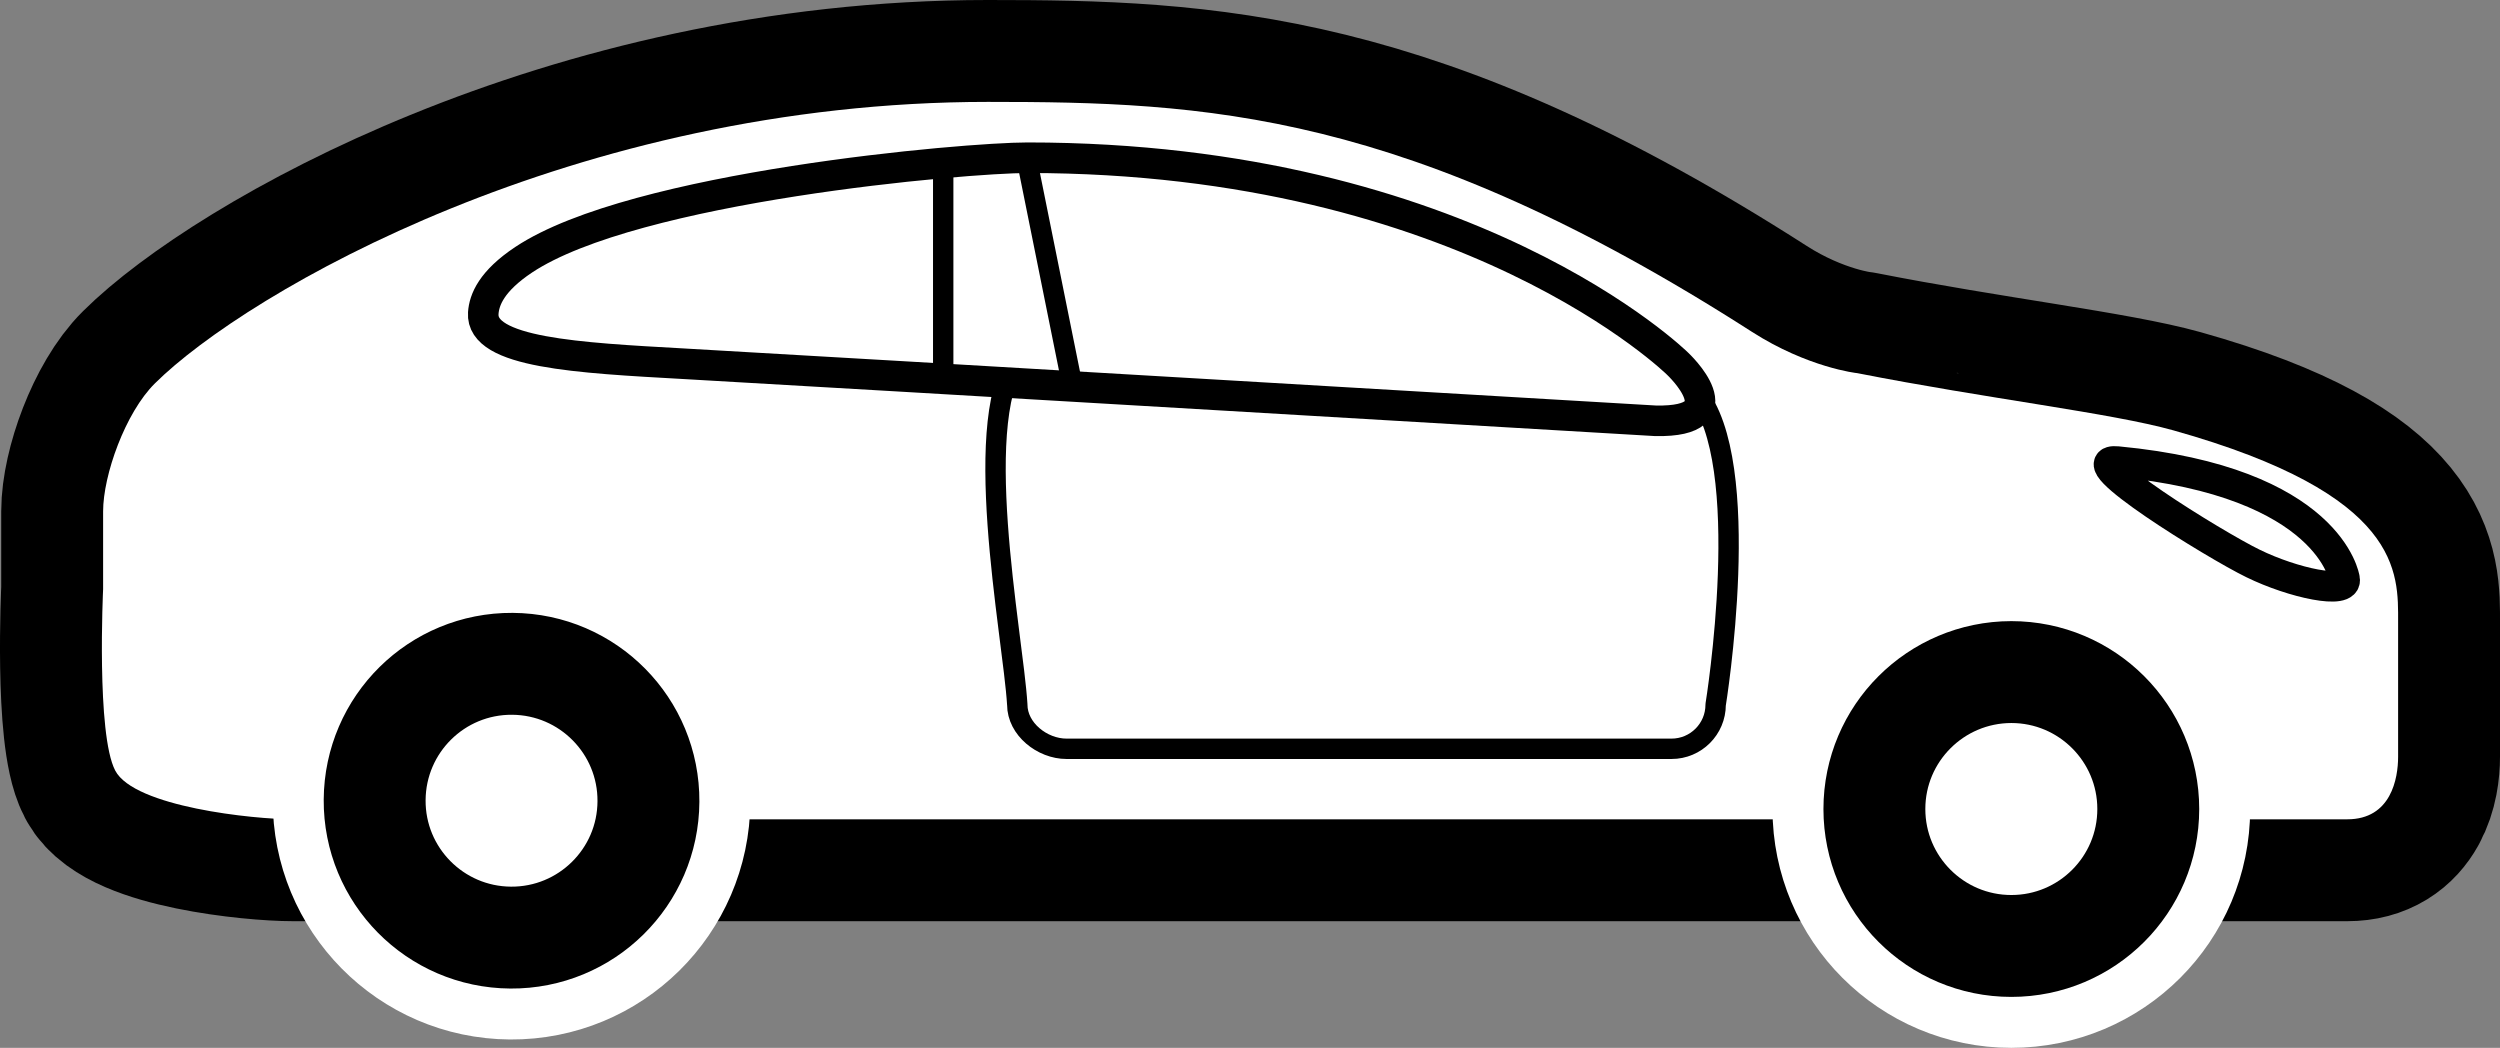 <?xml version="1.0" encoding="utf-8"?>
<!-- Generator: Adobe Illustrator 26.0.2, SVG Export Plug-In . SVG Version: 6.00 Build 0)  -->
<svg version="1.1" id="Слой_1" xmlns="http://www.w3.org/2000/svg" xmlns:xlink="http://www.w3.org/1999/xlink" x="0px" y="0px"
	 viewBox="0 0 245.36 102.84" style="enable-background:new 0 0 245.36 102.84;" xml:space="preserve">
<rect x="0" y="0" width="245.36" height="102.84" fill="#808080" stroke="none"/>
<style type="text/css">
	.st0{fill:none;stroke:#000000;stroke-width:20;stroke-linecap:round;stroke-linejoin:round;stroke-miterlimit:10;}
	.st1{fill:#FFFFFF;}
	.st2{fill:#FFFFFF;stroke:#FFFFFF;stroke-width:20;stroke-linecap:round;stroke-linejoin:round;stroke-miterlimit:10;}
	.st3{fill:none;stroke:#000000;stroke-width:10;stroke-linecap:round;stroke-linejoin:round;stroke-miterlimit:10;}
	.st4{fill:#FFFFFF;stroke:#000000;stroke-width:3;stroke-linecap:round;stroke-linejoin:round;stroke-miterlimit:10;}
	.st5{fill:none;stroke:#000000;stroke-width:2;stroke-linecap:round;stroke-linejoin:round;stroke-miterlimit:10;}
</style>
<g>
	<path class="st0" d="M171.93,32.56C138.01,10.8,118.16,10,96.96,10C56.41,10,24.22,28.68,15.2,37.63c-2.9,2.87-5.08,9-5.08,12.56
		v7.63c0,0-0.68,14.25,1.19,17.81c1.87,3.56,13.57,4.78,17.47,4.78h201.59c4.31,0,4.99-4.02,4.99-6.14V61.05
		c0-4.83,0.45-12.5-22.08-18.82c-6.08-1.7-18.25-3.1-31.01-5.61C182.27,36.63,177.43,36.09,171.93,32.56z"/>
	<path class="st1" d="M171.93,32.56C138.01,10.8,118.16,10,96.96,10C56.41,10,24.22,28.68,15.2,37.63c-2.9,2.87-5.08,9-5.08,12.56
		v7.63c0,0-0.68,14.25,1.19,17.81c1.87,3.56,13.57,4.78,17.47,4.78h201.59c4.31,0,4.99-4.02,4.99-6.14V61.05
		c0-4.83,0.45-12.5-22.08-18.82c-6.08-1.7-18.25-3.1-31.01-5.61C182.27,36.63,177.43,36.09,171.93,32.56z"/>
	<path class="st2" d="M183.96,79.4c0,7.42,6.02,13.44,13.44,13.44c7.42,0,13.44-6.01,13.44-13.44c0-7.42-6.02-13.44-13.44-13.44
		C189.98,65.97,183.96,71.98,183.96,79.4z"/>
	<path class="st2" d="M36.77,78.5c-0.05,7.42,5.93,13.47,13.35,13.52c7.42,0.05,13.48-5.93,13.52-13.35
		c0.05-7.42-5.93-13.47-13.35-13.52C42.87,65.1,36.82,71.07,36.77,78.5z"/>
	<path class="st3" d="M183.96,79.4c0,7.42,6.02,13.44,13.44,13.44c7.42,0,13.44-6.01,13.44-13.44c0-7.42-6.02-13.44-13.44-13.44
		C189.98,65.97,183.96,71.98,183.96,79.4z"/>
	<path class="st3" d="M36.77,78.5c-0.05,7.42,5.93,13.47,13.35,13.52c7.42,0.05,13.48-5.93,13.52-13.35
		c0.05-7.42-5.93-13.47-13.35-13.52C42.87,65.1,36.82,71.07,36.77,78.5z"/>
	<path class="st4" d="M230.1,56.8c0,0-1.36-9.51-22.29-11.5c-4.33-0.41,9.55,8.17,13.31,10C225.06,57.23,230.48,58.38,230.1,56.8z"
		/>
	<path class="st5" d="M100.3,34.56c-5.32,5.83-0.88,27.68-0.46,34.6c0,2.39,2.45,4.33,4.83,4.33h59.38c2.39,0,4.33-1.94,4.33-4.33
		c0,0,3.89-23.86-1.94-30.66"/>
	<path class="st4" d="M162.49,41.3c0,0-81.06-4.79-95.38-5.6c-10.39-0.58-19.95-1.07-19.68-4.97c0.09-1.31,0.81-3.14,3.97-5.24
		c10.87-7.22,43.4-10.01,49.44-10.01c43.33,0,63.81,20.22,63.81,20.22S170.82,41.46,162.49,41.3z"/>
	<polyline class="st5" points="92.57,36.64 92.57,16.12 100.76,15.57 105.2,37.59 	"/>
</g>
</svg>
